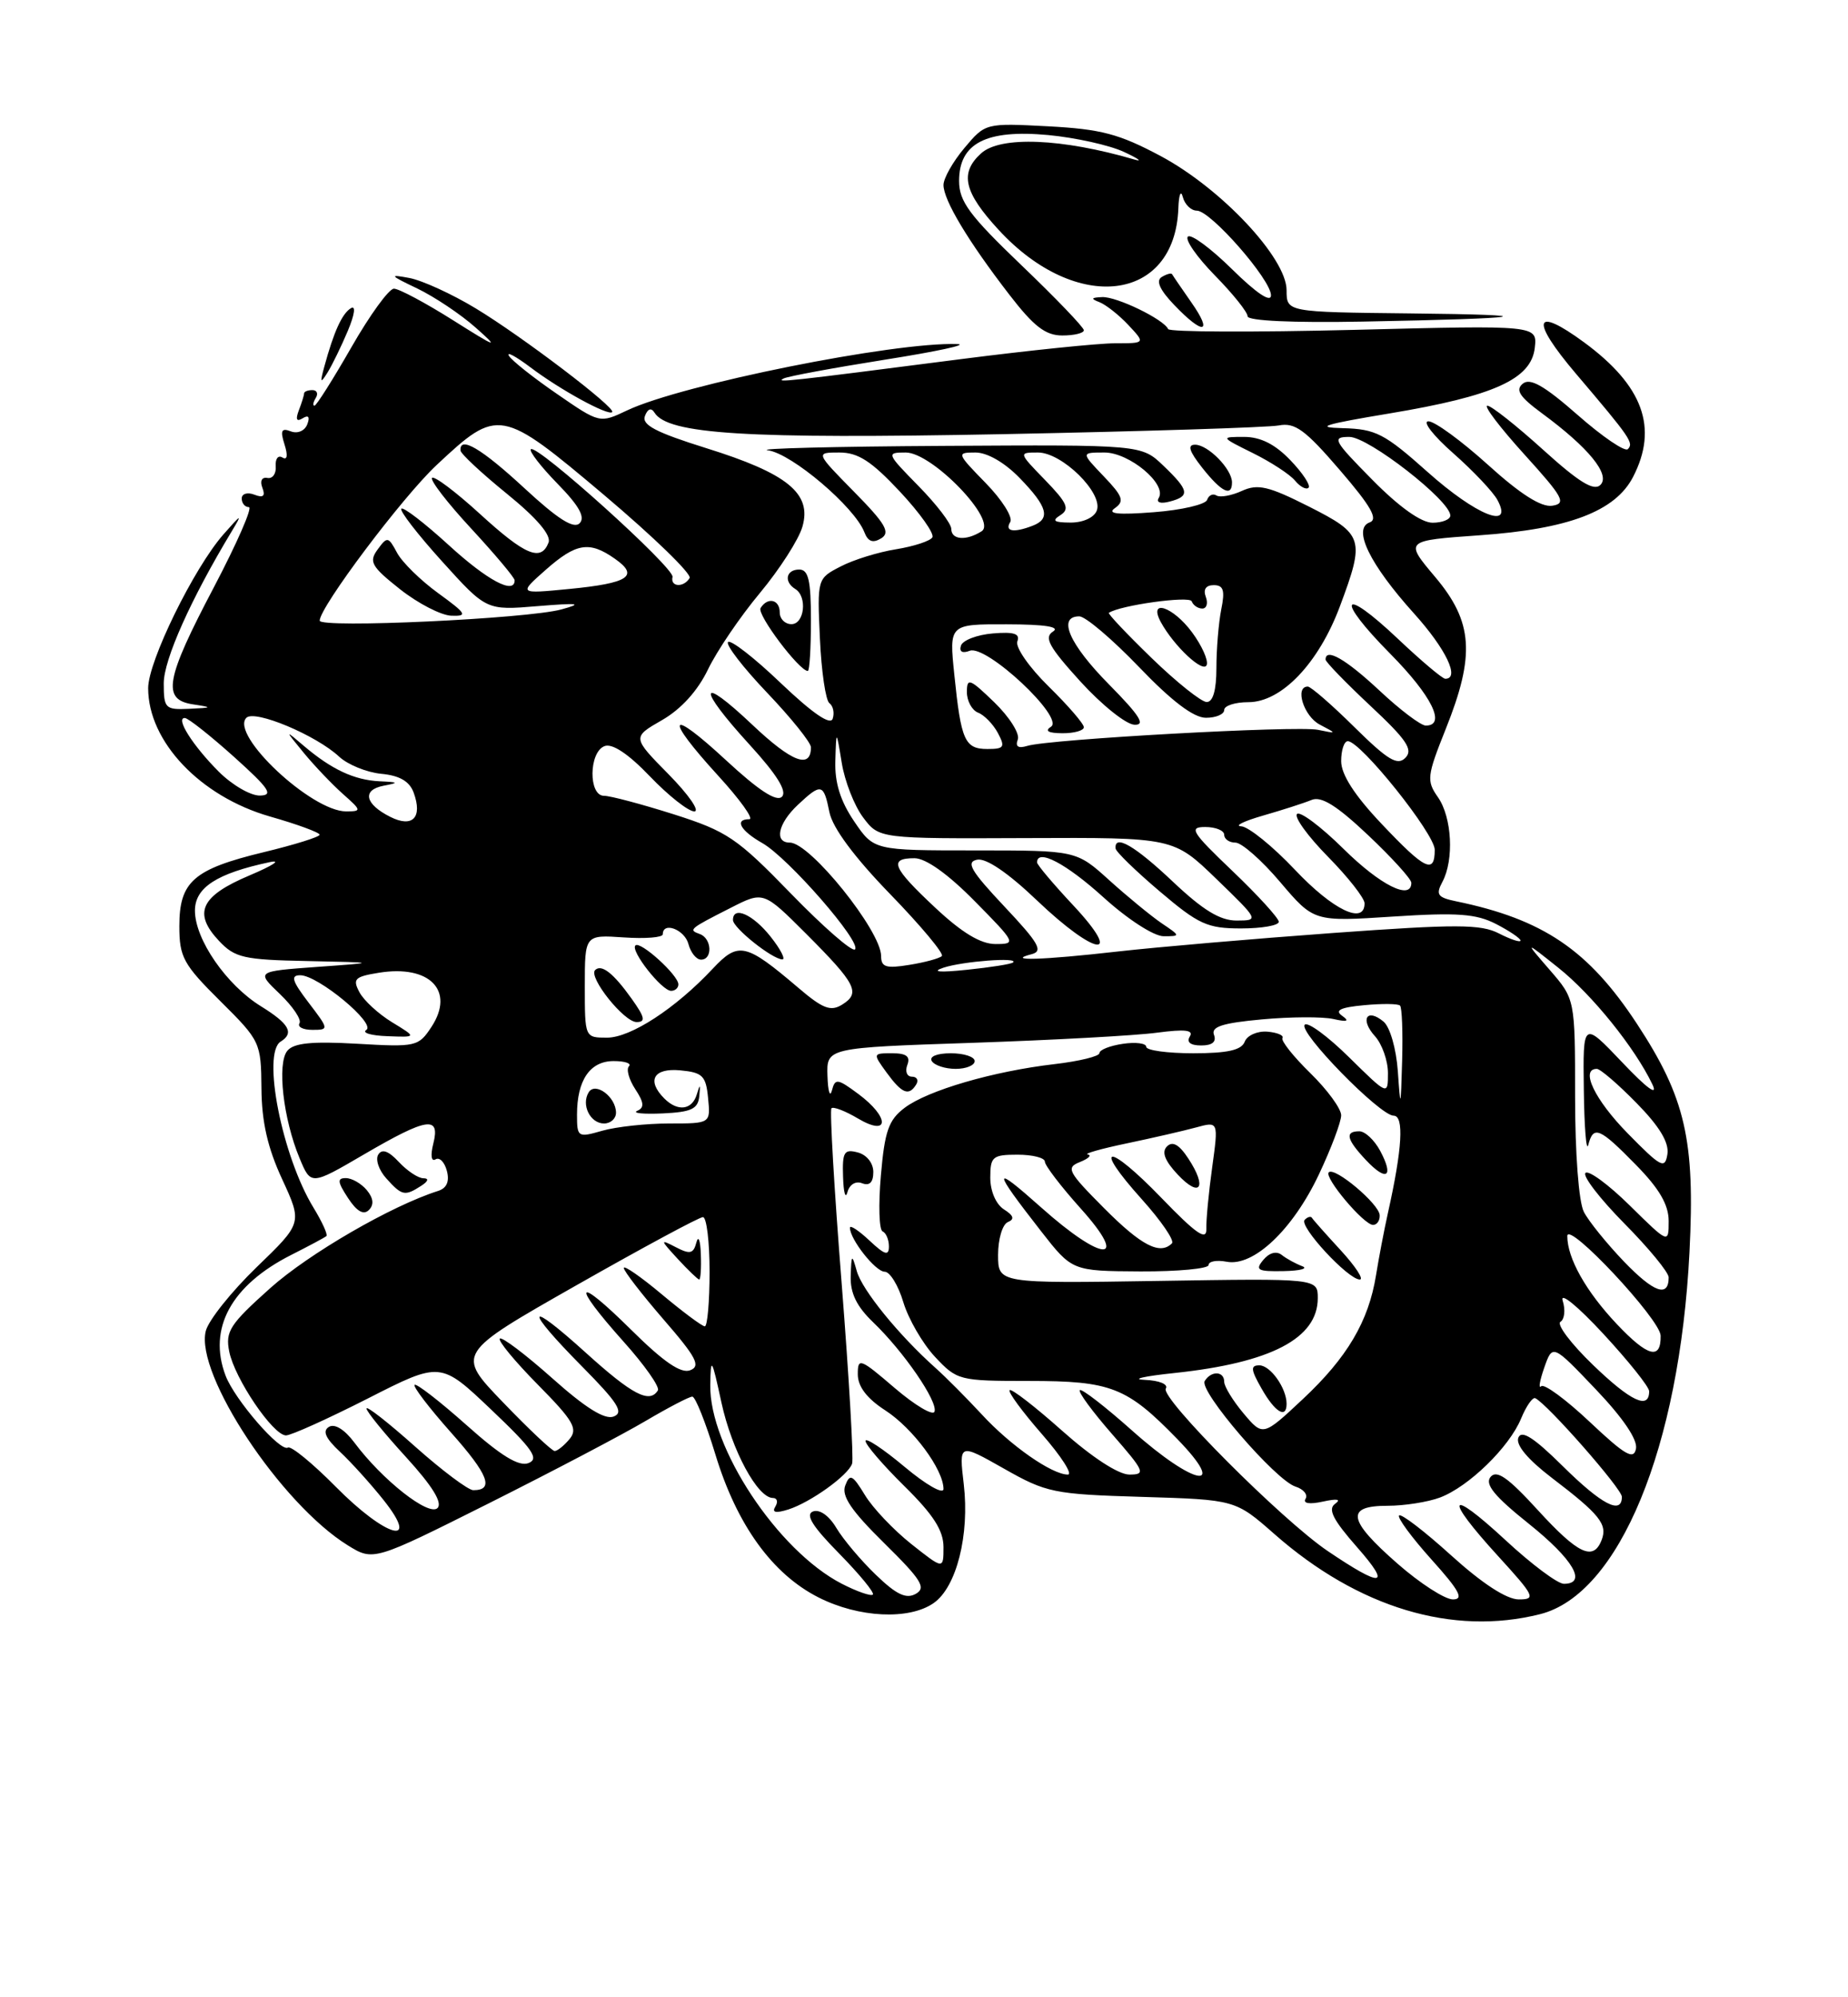 <?xml version="1.0" encoding="UTF-8" standalone="no"?>
<!DOCTYPE svg PUBLIC "-//W3C//DTD SVG 1.1//EN" "http://www.w3.org/Graphics/SVG/1.1/DTD/svg11.dtd" >
<svg xmlns="http://www.w3.org/2000/svg" xmlns:xlink="http://www.w3.org/1999/xlink" version="1.1" viewBox="0 0 237 256">
 <g >
 <path fill="currentColor"
d=" M 197.52 206.89 C 207.65 204.34 215.40 185.56 216.67 160.49 C 217.40 146.11 216.15 140.69 209.93 131.22 C 203.71 121.75 197.89 117.82 186.73 115.52 C 184.36 115.03 184.11 114.67 184.98 113.04 C 186.50 110.20 186.21 104.75 184.41 102.18 C 182.93 100.07 183.00 99.47 185.41 93.44 C 189.21 83.96 188.91 79.71 184.06 73.96 C 180.12 69.29 180.12 69.29 189.74 68.61 C 201.18 67.81 207.15 65.54 209.43 61.14 C 212.69 54.84 210.73 49.45 203.17 43.89 C 196.69 39.13 196.21 40.96 202.12 47.91 C 209.12 56.14 209.55 56.78 208.76 57.57 C 208.39 57.94 205.49 55.97 202.32 53.18 C 198.03 49.42 196.23 48.40 195.29 49.18 C 194.31 49.99 194.88 50.86 197.76 52.98 C 203.73 57.37 206.56 60.84 205.25 62.15 C 204.41 62.99 202.51 61.82 197.89 57.64 C 194.46 54.54 191.25 52.00 190.75 52.00 C 190.24 52.00 192.38 54.81 195.50 58.25 C 200.49 63.75 200.92 64.54 199.07 64.82 C 197.66 65.04 194.97 63.33 190.82 59.57 C 187.43 56.51 184.00 54.00 183.19 54.00 C 182.38 54.00 183.82 55.85 186.38 58.10 C 188.94 60.36 191.50 63.06 192.05 64.10 C 194.14 67.99 189.31 66.05 183.09 60.50 C 177.56 55.57 176.44 54.99 172.21 54.88 C 168.50 54.79 169.78 54.39 178.21 52.99 C 191.59 50.76 196.37 48.60 196.83 44.59 C 197.16 41.68 197.16 41.68 173.64 42.28 C 160.71 42.60 149.98 42.56 149.81 42.18 C 149.24 40.92 143.21 38.00 141.35 38.08 C 139.93 38.14 139.85 38.29 141.00 38.73 C 141.82 39.05 143.49 40.36 144.70 41.65 C 146.90 44.00 146.90 44.00 142.99 44.00 C 140.84 44.00 131.99 44.91 123.32 46.02 C 100.72 48.93 99.39 49.07 100.50 48.51 C 101.05 48.23 106.90 47.15 113.50 46.10 C 120.10 45.06 124.28 44.16 122.78 44.10 C 114.73 43.80 87.41 49.29 80.43 52.60 C 76.91 54.27 76.91 54.27 71.43 50.49 C 68.41 48.42 65.64 46.22 65.27 45.61 C 64.90 45.00 66.15 45.67 68.05 47.10 C 71.85 49.97 78.00 53.33 78.51 52.82 C 79.04 52.30 66.95 43.11 61.00 39.52 C 57.98 37.69 54.15 35.94 52.50 35.63 C 49.85 35.13 49.97 35.29 53.50 36.97 C 55.70 38.03 59.08 40.28 61.00 41.99 C 64.09 44.72 63.75 44.61 58.09 41.04 C 54.57 38.82 51.16 37.00 50.52 37.00 C 49.88 37.00 47.43 40.38 45.07 44.50 C 42.71 48.62 40.57 52.00 40.33 52.00 C 40.08 52.00 40.16 51.55 40.50 51.00 C 40.84 50.45 40.64 50.00 40.06 50.00 C 39.48 50.00 39.00 50.19 39.00 50.42 C 39.00 50.65 38.70 51.62 38.33 52.58 C 37.88 53.76 38.03 54.10 38.82 53.61 C 39.56 53.15 39.77 53.43 39.41 54.38 C 39.08 55.23 38.17 55.62 37.30 55.29 C 36.09 54.82 35.92 55.18 36.49 56.97 C 36.94 58.40 36.84 59.02 36.22 58.64 C 35.67 58.30 35.29 58.80 35.36 59.76 C 35.44 60.72 34.95 61.39 34.29 61.26 C 33.58 61.12 33.31 61.65 33.65 62.52 C 34.06 63.59 33.76 63.85 32.61 63.40 C 31.73 63.06 31.00 63.28 31.00 63.89 C 31.00 64.50 31.41 65.00 31.92 65.00 C 32.42 65.00 30.40 69.61 27.44 75.25 C 21.19 87.11 20.74 89.68 24.75 90.28 C 27.31 90.67 27.27 90.71 24.25 90.85 C 21.19 90.99 21.00 90.80 21.00 87.58 C 21.00 84.56 24.47 76.79 29.70 68.13 C 31.12 65.78 31.01 65.82 28.65 68.50 C 24.85 72.83 19.00 84.77 19.00 88.20 C 19.00 95.05 25.69 102.09 34.61 104.65 C 38.13 105.65 41.00 106.71 40.99 106.99 C 40.99 107.27 37.78 108.27 33.85 109.22 C 24.82 111.40 23.00 112.99 23.00 118.70 C 23.00 122.67 23.50 123.60 28.24 128.30 C 33.38 133.40 33.48 133.61 33.53 139.50 C 33.56 143.78 34.32 147.12 36.18 151.13 C 38.78 156.76 38.78 156.76 32.89 162.44 C 29.66 165.57 26.73 169.24 26.39 170.60 C 25.00 176.13 36.03 192.76 44.59 198.06 C 47.89 200.10 47.89 200.10 62.70 192.68 C 70.84 188.60 79.88 183.85 82.79 182.13 C 85.71 180.41 88.41 179.00 88.79 179.01 C 89.18 179.01 90.51 182.36 91.75 186.43 C 94.49 195.44 99.04 201.75 104.98 204.75 C 110.13 207.36 116.60 207.67 119.75 205.46 C 122.67 203.42 124.36 196.74 123.60 190.24 C 122.98 184.97 122.98 184.97 128.74 188.23 C 134.20 191.33 135.12 191.52 146.47 191.86 C 158.43 192.22 158.43 192.22 163.47 196.65 C 174.19 206.07 186.30 209.72 197.52 206.89 Z  M 44.61 42.40 C 45.50 40.27 45.65 39.10 44.99 39.51 C 43.86 40.21 42.81 42.52 41.59 47.00 C 41.02 49.09 41.09 49.21 42.01 47.74 C 42.61 46.77 43.78 44.37 44.61 42.40 Z  M 139.00 42.33 C 139.00 41.96 135.40 38.21 131.00 34.00 C 124.32 27.60 123.00 25.82 123.00 23.19 C 123.00 18.35 126.47 16.57 134.43 17.31 C 137.92 17.64 142.29 18.61 144.14 19.47 C 145.99 20.33 146.60 20.77 145.50 20.45 C 136.19 17.73 128.31 17.41 125.83 19.65 C 123.04 22.17 123.60 24.62 128.08 29.47 C 138.03 40.27 150.68 38.75 151.12 26.70 C 151.18 24.94 151.44 24.29 151.69 25.25 C 151.94 26.21 152.75 27.00 153.49 27.00 C 155.26 27.00 163.00 35.84 163.00 37.85 C 163.00 38.84 161.14 37.59 158.02 34.52 C 155.29 31.83 152.73 29.94 152.34 30.33 C 151.94 30.72 153.51 32.96 155.81 35.31 C 158.12 37.66 160.00 40.01 160.00 40.54 C 160.00 41.12 165.78 41.39 174.75 41.22 C 196.21 40.82 198.82 40.36 180.75 40.17 C 165.00 40.00 165.00 40.00 165.00 37.20 C 165.00 33.07 156.61 24.14 148.83 19.99 C 143.52 17.16 141.20 16.55 134.44 16.19 C 126.39 15.77 126.37 15.77 123.69 18.96 C 122.21 20.72 121.00 22.85 121.00 23.71 C 121.00 25.65 124.16 30.92 129.43 37.75 C 132.58 41.84 134.08 43.00 136.24 43.00 C 137.76 43.00 139.00 42.70 139.00 42.33 Z  M 152.78 38.75 C 151.53 36.96 150.42 35.34 150.32 35.15 C 150.22 34.96 149.62 35.12 148.98 35.51 C 148.21 35.99 148.74 37.16 150.61 39.11 C 154.32 42.99 155.61 42.78 152.78 38.75 Z  M 107.95 202.99 C 99.73 198.75 90.95 185.48 91.09 177.50 C 91.15 173.84 91.28 174.03 92.52 179.76 C 93.85 185.88 97.15 192.00 99.13 192.00 C 99.67 192.00 99.81 192.50 99.43 193.11 C 98.96 193.87 99.49 193.98 101.11 193.47 C 103.95 192.56 108.76 189.12 109.28 187.60 C 109.49 186.99 108.89 176.60 107.94 164.50 C 106.98 152.40 106.40 142.30 106.63 142.05 C 106.87 141.81 108.40 142.39 110.03 143.36 C 114.09 145.76 114.12 143.21 110.07 140.21 C 107.40 138.23 107.10 138.19 106.69 139.77 C 106.44 140.72 106.18 139.88 106.12 137.90 C 106.00 134.29 106.00 134.29 124.75 133.66 C 135.06 133.31 145.70 132.73 148.40 132.36 C 151.97 131.89 153.11 132.02 152.59 132.85 C 152.14 133.58 152.67 134.00 154.05 134.00 C 155.47 134.00 156.03 133.53 155.69 132.64 C 155.29 131.60 156.78 131.12 161.83 130.66 C 165.50 130.32 169.62 130.30 171.00 130.61 C 172.78 131.01 173.11 130.90 172.13 130.20 C 171.13 129.50 171.89 129.12 174.93 128.84 C 177.23 128.62 179.31 128.64 179.55 128.89 C 179.80 129.13 179.92 132.30 179.82 135.92 C 179.64 142.13 179.61 142.21 179.27 137.33 C 179.06 134.39 178.26 131.63 177.43 130.94 C 175.27 129.15 174.39 130.67 176.34 132.82 C 177.25 133.83 178.00 135.96 178.00 137.54 C 178.00 140.42 178.00 140.42 173.02 135.52 C 170.29 132.83 167.72 130.94 167.33 131.34 C 166.44 132.23 176.96 143.00 178.73 143.00 C 180.09 143.00 179.84 147.23 177.99 155.50 C 177.50 157.70 176.82 161.28 176.47 163.45 C 175.52 169.36 172.77 174.01 167.08 179.33 C 161.97 184.11 161.97 184.11 159.48 181.16 C 158.12 179.54 157.00 177.71 157.00 177.11 C 157.00 175.72 155.33 175.66 154.50 177.01 C 153.72 178.27 163.58 189.73 166.14 190.54 C 167.18 190.87 167.76 191.58 167.43 192.11 C 167.07 192.70 167.94 192.84 169.67 192.46 C 171.49 192.06 172.04 192.16 171.22 192.75 C 170.26 193.43 170.95 194.80 174.06 198.33 C 178.52 203.40 177.29 203.55 170.26 198.79 C 164.36 194.79 148.78 179.17 149.51 177.98 C 149.86 177.42 148.68 176.94 146.81 176.86 C 144.99 176.79 146.72 176.39 150.65 175.98 C 163.00 174.67 169.00 171.54 169.00 166.39 C 169.00 163.85 169.00 163.85 148.50 164.18 C 128.00 164.50 128.00 164.50 128.00 160.83 C 128.00 158.82 128.56 156.93 129.25 156.64 C 130.15 156.27 130.00 155.80 128.75 155.01 C 127.73 154.36 127.00 152.67 127.00 150.95 C 127.00 148.25 127.29 148.00 130.50 148.00 C 132.43 148.00 134.00 148.40 134.00 148.89 C 134.00 149.38 136.07 152.08 138.59 154.89 C 144.94 161.95 141.48 161.86 133.51 154.75 C 127.20 149.13 127.20 149.72 133.50 157.79 C 137.50 162.91 137.50 162.91 146.25 162.96 C 151.06 162.98 155.00 162.61 155.00 162.14 C 155.00 161.66 156.05 161.48 157.32 161.72 C 160.76 162.38 165.79 157.62 169.14 150.54 C 170.71 147.22 172.00 143.80 172.00 142.95 C 172.00 142.10 170.22 139.67 168.04 137.54 C 165.86 135.41 164.26 133.39 164.47 133.05 C 164.68 132.71 163.81 132.34 162.53 132.23 C 161.25 132.13 159.94 132.71 159.63 133.52 C 159.22 134.60 157.43 135.00 153.03 135.00 C 149.71 135.00 147.00 134.63 147.00 134.17 C 147.00 133.72 145.65 133.54 144.00 133.79 C 142.35 134.03 141.00 134.56 141.00 134.98 C 141.00 135.39 138.41 136.02 135.25 136.39 C 127.40 137.30 118.99 139.75 116.02 141.99 C 113.96 143.54 113.46 144.97 112.97 150.67 C 112.64 154.43 112.74 157.65 113.19 157.83 C 113.63 158.02 114.00 158.88 114.00 159.76 C 114.00 161.01 113.47 160.85 111.50 159.00 C 110.12 157.71 109.00 156.97 109.00 157.36 C 109.00 158.84 112.28 163.00 113.46 163.00 C 114.13 163.00 115.21 164.76 115.85 166.91 C 116.50 169.06 118.32 172.21 119.91 173.91 C 122.74 176.93 123.01 177.00 131.95 177.00 C 142.49 177.00 144.50 177.78 150.96 184.42 C 157.64 191.29 153.16 190.47 145.20 183.37 C 141.74 180.29 138.72 177.95 138.48 178.18 C 138.25 178.41 140.11 180.94 142.61 183.80 C 146.81 188.61 146.98 189.00 144.83 189.00 C 143.42 188.99 140.02 186.77 136.20 183.37 C 132.74 180.29 129.72 177.95 129.48 178.18 C 129.25 178.41 131.11 180.94 133.61 183.80 C 136.11 186.66 137.61 189.00 136.95 189.00 C 134.91 189.00 129.59 185.29 125.91 181.29 C 123.98 179.21 121.30 176.51 119.95 175.31 C 115.24 171.10 110.55 165.33 109.88 162.92 C 109.25 160.68 109.19 160.73 109.10 163.56 C 109.03 165.74 109.86 167.45 111.98 169.48 C 115.90 173.24 120.29 179.63 119.85 180.93 C 119.66 181.50 117.36 180.14 114.75 177.91 C 110.28 174.08 110.00 173.98 110.01 176.17 C 110.02 177.73 111.19 179.26 113.55 180.78 C 117.09 183.08 120.99 188.35 121.00 190.84 C 121.00 191.59 118.77 190.32 116.00 188.00 C 113.25 185.70 111.00 184.21 111.00 184.69 C 111.00 185.18 113.25 187.79 116.00 190.50 C 119.70 194.14 121.00 196.17 121.00 198.30 C 121.00 201.17 121.00 201.17 116.87 197.90 C 114.60 196.10 111.92 193.28 110.92 191.62 C 109.33 189.01 108.99 188.85 108.40 190.40 C 107.89 191.73 109.16 193.62 113.39 197.78 C 118.18 202.50 118.82 203.52 117.44 204.29 C 116.21 204.98 114.95 204.38 112.33 201.85 C 110.41 200.01 108.13 197.30 107.26 195.84 C 106.32 194.26 105.11 193.41 104.26 193.73 C 103.25 194.12 104.19 195.64 107.61 199.11 C 110.23 201.78 112.18 204.15 111.94 204.38 C 111.70 204.62 109.90 203.99 107.95 202.99 Z  M 165.00 179.93 C 165.00 177.93 162.93 175.00 161.51 175.00 C 160.35 175.00 160.40 175.54 161.80 177.99 C 163.51 181.01 165.00 181.91 165.00 179.93 Z  M 171.95 160.26 C 170.05 158.20 168.39 156.33 168.25 156.09 C 168.11 155.86 167.69 155.97 167.32 156.35 C 166.53 157.13 172.88 164.00 174.39 164.00 C 174.94 164.00 173.84 162.32 171.95 160.26 Z  M 167.00 162.29 C 166.18 161.98 165.00 161.34 164.38 160.85 C 163.70 160.31 162.78 160.56 162.01 161.49 C 160.93 162.79 161.28 162.99 164.63 162.92 C 166.76 162.88 167.82 162.59 167.00 162.29 Z  M 176.94 155.75 C 176.88 154.32 171.16 149.51 170.41 150.26 C 169.77 150.90 174.90 157.00 176.09 157.00 C 176.59 157.00 176.98 156.44 176.94 155.75 Z  M 110.56 151.66 C 111.52 152.03 112.00 151.54 112.00 150.22 C 112.00 149.07 111.15 148.01 110.00 147.71 C 108.26 147.25 108.01 147.65 108.12 150.84 C 108.18 152.85 108.43 153.74 108.68 152.81 C 108.94 151.82 109.73 151.34 110.56 151.66 Z  M 177.00 147.50 C 176.26 146.12 175.06 145.00 174.33 145.00 C 172.44 145.00 172.68 146.03 175.17 148.68 C 177.83 151.51 178.81 150.88 177.00 147.50 Z  M 117.50 139.00 C 117.84 138.45 117.59 138.00 116.95 138.00 C 116.31 138.00 116.05 137.32 116.36 136.50 C 116.78 135.41 116.25 135.00 114.42 135.00 C 111.93 135.00 111.92 135.02 113.70 137.47 C 115.67 140.17 116.56 140.53 117.50 139.00 Z  M 125.00 136.00 C 125.00 135.45 123.62 135.00 121.94 135.00 C 120.16 135.00 119.14 135.42 119.50 136.00 C 119.84 136.55 121.22 137.00 122.56 137.00 C 123.90 137.00 125.00 136.55 125.00 136.00 Z  M 179.23 200.42 C 172.84 194.83 172.52 193.00 177.93 193.00 C 180.10 193.00 183.14 192.52 184.68 191.94 C 188.36 190.55 193.55 185.50 195.07 181.83 C 195.73 180.23 196.55 179.05 196.89 179.21 C 198.43 179.93 208.00 190.82 208.00 191.85 C 208.00 194.20 205.42 192.86 200.42 187.92 C 196.70 184.24 195.12 183.24 194.72 184.28 C 194.37 185.20 195.93 187.06 198.99 189.40 C 205.15 194.09 206.18 195.37 205.41 197.37 C 204.35 200.13 202.40 199.22 197.20 193.53 C 193.40 189.37 191.95 188.36 191.16 189.30 C 190.39 190.23 191.64 191.77 196.06 195.30 C 201.77 199.87 203.60 203.00 200.56 203.00 C 199.76 203.00 196.39 200.48 193.06 197.39 C 185.68 190.56 185.11 191.77 192.10 199.42 C 196.83 204.60 197.02 205.00 194.77 205.00 C 193.22 205.00 190.09 202.96 186.13 199.38 C 182.71 196.28 179.70 193.97 179.43 194.24 C 179.16 194.50 181.02 197.03 183.56 199.86 C 187.18 203.88 187.78 205.00 186.33 205.00 C 185.30 205.00 182.11 202.94 179.23 200.42 Z  M 43.05 190.55 C 40.08 187.55 37.33 185.30 36.93 185.54 C 35.95 186.15 30.10 179.40 28.93 176.32 C 26.63 170.27 29.65 164.73 37.38 160.83 C 39.64 159.69 41.66 158.61 41.86 158.43 C 42.06 158.25 41.32 156.62 40.21 154.80 C 36.17 148.20 33.57 135.00 36.00 133.50 C 37.76 132.41 37.09 131.22 33.47 128.98 C 29.03 126.24 25.00 120.40 25.00 116.72 C 25.00 113.76 27.80 111.95 34.56 110.51 C 36.17 110.17 35.03 110.92 32.01 112.20 C 25.74 114.84 24.72 117.01 28.08 120.59 C 30.12 122.76 31.25 123.02 39.42 123.18 C 48.50 123.37 48.50 123.37 40.68 123.93 C 32.85 124.50 32.85 124.50 35.89 127.40 C 37.56 129.00 38.69 130.69 38.41 131.15 C 38.12 131.62 38.86 132.00 40.06 132.00 C 42.20 132.00 42.20 131.94 39.57 128.50 C 37.45 125.72 37.23 125.00 38.51 125.00 C 40.78 125.00 48.28 131.21 46.97 132.02 C 46.39 132.38 47.61 132.74 49.68 132.81 C 53.46 132.96 53.46 132.96 50.29 131.03 C 48.55 129.97 46.66 128.24 46.10 127.18 C 45.19 125.48 45.48 125.18 48.59 124.68 C 55.10 123.62 58.37 126.98 55.34 131.61 C 53.67 134.15 53.36 134.22 45.79 133.78 C 40.00 133.45 37.68 133.68 36.85 134.68 C 35.51 136.30 36.32 143.43 38.42 148.45 C 39.87 151.94 39.87 151.94 46.67 147.97 C 54.79 143.23 56.48 142.97 55.57 146.58 C 55.19 148.08 55.31 148.93 55.85 148.60 C 56.36 148.28 57.01 148.94 57.31 150.07 C 57.67 151.44 57.29 152.30 56.17 152.65 C 50.19 154.55 39.62 160.67 34.66 165.10 C 29.47 169.74 28.88 170.65 29.40 173.24 C 30.09 176.69 35.00 183.95 36.67 183.98 C 37.31 183.99 42.03 181.86 47.17 179.25 C 56.50 174.50 56.50 174.50 63.00 180.68 C 68.32 185.73 69.19 186.98 67.77 187.53 C 66.54 188.00 64.24 186.60 59.81 182.64 C 56.38 179.59 53.39 177.28 53.17 177.50 C 52.94 177.72 55.05 180.47 57.84 183.61 C 62.64 189.00 63.42 191.01 60.69 191.00 C 60.04 190.99 56.69 188.48 53.25 185.42 C 49.81 182.35 47.00 180.15 47.00 180.53 C 47.00 180.91 49.28 183.71 52.06 186.75 C 55.45 190.46 56.78 192.62 56.11 193.29 C 55.00 194.40 49.01 189.68 45.45 184.90 C 44.19 183.22 42.92 182.43 42.18 182.89 C 41.33 183.41 41.74 184.34 43.59 186.07 C 45.02 187.40 47.54 190.19 49.18 192.25 C 54.03 198.34 49.50 197.08 43.05 190.55 Z  M 47.04 152.54 C 46.33 151.69 45.12 151.00 44.35 151.00 C 43.22 151.00 43.28 151.49 44.63 153.55 C 45.75 155.27 46.63 155.77 47.31 155.09 C 47.98 154.42 47.90 153.58 47.04 152.54 Z  M 54.00 152.00 C 54.94 151.40 55.04 151.02 54.29 151.02 C 53.62 151.01 52.21 150.07 51.14 148.92 C 49.82 147.51 48.99 147.21 48.51 147.99 C 48.12 148.61 48.59 150.00 49.56 151.06 C 51.55 153.27 51.92 153.34 54.00 152.00 Z  M 203.89 182.26 C 200.82 179.37 198.02 177.31 197.65 177.68 C 197.28 178.05 197.46 176.98 198.04 175.31 C 199.11 172.26 199.11 172.26 204.64 178.06 C 208.14 181.73 210.04 184.53 209.81 185.68 C 209.52 187.16 208.42 186.53 203.89 182.26 Z  M 64.50 179.73 C 58.50 173.50 58.50 173.50 73.90 164.75 C 82.37 159.94 89.68 156.00 90.15 156.00 C 90.62 156.00 91.00 159.15 91.00 163.00 C 91.00 166.85 90.72 170.00 90.39 170.00 C 90.05 170.00 87.58 168.16 84.89 165.91 C 82.20 163.66 80.00 162.13 80.00 162.52 C 80.00 162.91 82.29 165.87 85.09 169.11 C 89.32 173.98 89.90 175.10 88.51 175.63 C 87.33 176.09 85.10 174.56 80.92 170.42 C 73.78 163.35 73.16 164.35 79.97 171.96 C 82.66 174.96 84.64 177.77 84.37 178.21 C 83.31 179.93 81.09 178.77 75.17 173.42 C 67.43 166.41 67.12 167.54 74.68 175.18 C 79.26 179.81 80.04 181.05 78.70 181.56 C 77.56 182.00 75.08 180.45 70.81 176.64 C 67.38 173.59 64.36 171.31 64.10 171.57 C 63.83 171.83 66.03 174.49 68.97 177.47 C 73.54 182.09 74.14 183.13 73.04 184.45 C 72.33 185.30 71.47 185.99 71.13 185.98 C 70.78 185.97 67.80 183.16 64.50 179.73 Z  M 89.88 160.75 C 89.82 158.96 89.56 158.29 89.31 159.25 C 88.93 160.70 88.49 160.80 86.68 159.86 C 84.62 158.79 84.64 158.88 86.92 161.36 C 88.26 162.81 89.50 164.00 89.67 164.00 C 89.85 164.00 89.95 162.54 89.88 160.75 Z  M 204.33 174.98 C 201.49 172.25 199.60 169.75 200.12 169.42 C 200.65 169.10 200.78 167.88 200.41 166.72 C 200.03 165.53 202.31 167.39 205.62 170.96 C 208.85 174.45 211.50 177.76 211.50 178.32 C 211.50 180.72 209.16 179.63 204.33 174.98 Z  M 207.35 169.71 C 203.40 165.53 201.00 161.27 201.00 158.43 C 201.00 156.38 212.92 169.10 212.97 171.19 C 213.03 174.36 211.33 173.92 207.35 169.71 Z  M 208.28 161.71 C 206.06 159.39 203.73 156.52 203.12 155.32 C 202.47 154.05 202.00 147.86 202.00 140.60 C 202.00 128.07 202.00 128.07 198.75 124.32 C 195.50 120.57 195.50 120.57 199.84 124.03 C 204.18 127.48 209.67 134.29 211.92 139.00 C 212.66 140.56 211.22 139.51 208.06 136.18 C 203.00 130.86 203.00 130.86 203.12 139.68 C 203.18 144.53 203.44 147.71 203.69 146.75 C 204.35 144.21 205.12 144.52 209.79 149.29 C 212.80 152.35 214.00 154.41 214.00 156.50 C 214.00 159.42 214.00 159.42 209.02 154.52 C 206.29 151.83 203.72 149.94 203.33 150.34 C 202.94 150.73 205.18 153.64 208.31 156.81 C 211.44 159.97 214.00 163.08 214.00 163.72 C 214.00 166.35 212.11 165.68 208.28 161.71 Z  M 141.61 154.87 C 136.94 150.18 136.67 149.66 138.50 148.94 C 139.60 148.50 140.05 148.06 139.50 147.97 C 138.95 147.88 141.20 147.24 144.50 146.55 C 147.80 145.86 151.80 144.94 153.38 144.51 C 156.27 143.72 156.27 143.72 155.46 149.61 C 155.01 152.85 154.67 156.41 154.71 157.53 C 154.75 159.08 153.40 158.15 148.95 153.54 C 142.04 146.39 139.98 146.54 146.44 153.72 C 148.92 156.48 150.65 159.01 150.30 159.36 C 148.77 160.90 146.38 159.66 141.61 154.87 Z  M 152.41 148.51 C 151.23 146.70 150.38 146.22 149.66 146.94 C 148.95 147.65 149.37 148.77 151.04 150.55 C 153.92 153.61 154.85 152.22 152.41 148.51 Z  M 208.75 145.27 C 204.51 140.95 202.62 137.00 204.79 137.00 C 205.23 137.00 207.52 138.97 209.88 141.38 C 212.82 144.37 214.07 146.44 213.84 147.93 C 213.53 149.89 213.03 149.63 208.75 145.27 Z  M 74.00 142.86 C 74.00 138.44 75.67 136.00 78.70 136.00 C 80.15 136.00 81.03 136.30 80.66 136.67 C 80.29 137.04 80.66 138.36 81.47 139.60 C 82.60 141.31 82.66 141.98 81.72 142.38 C 81.05 142.68 82.52 142.82 84.99 142.71 C 88.67 142.54 89.52 142.14 89.68 140.50 C 89.84 138.94 89.77 138.89 89.37 140.25 C 88.77 142.28 86.92 142.52 85.20 140.80 C 82.89 138.49 83.82 136.86 87.25 137.19 C 90.11 137.46 90.54 137.89 90.81 140.75 C 91.13 144.00 91.13 144.00 85.81 144.00 C 82.88 144.00 79.03 144.42 77.24 144.93 C 74.10 145.83 74.00 145.77 74.00 142.86 Z  M 79.00 142.62 C 79.00 140.60 76.35 138.62 75.50 140.00 C 74.51 141.60 75.69 144.00 77.47 144.00 C 78.31 144.00 79.00 143.38 79.00 142.62 Z  M 75.00 126.40 C 75.00 119.81 75.00 119.81 80.00 120.15 C 82.75 120.34 85.00 120.16 85.00 119.75 C 85.00 118.08 87.80 119.14 88.29 121.00 C 88.58 122.10 89.30 123.00 89.91 123.00 C 91.42 123.00 91.29 120.27 89.75 119.72 C 88.25 119.18 88.37 119.07 93.71 116.36 C 97.91 114.22 97.91 114.22 103.38 119.68 C 109.81 126.12 110.40 127.27 108.01 128.76 C 106.54 129.68 105.53 129.30 102.36 126.59 C 95.62 120.86 94.70 120.65 91.40 124.17 C 86.63 129.26 80.88 133.00 77.85 133.00 C 75.00 133.00 75.00 132.99 75.00 126.40 Z  M 81.02 128.03 C 78.67 124.73 77.14 123.53 76.32 124.34 C 75.43 125.24 80.02 131.00 81.64 131.00 C 82.83 131.00 82.71 130.40 81.02 128.03 Z  M 87.00 126.17 C 87.00 124.99 82.11 120.56 81.49 121.18 C 80.81 121.85 84.87 127.00 86.07 127.00 C 86.58 127.00 87.00 126.63 87.00 126.17 Z  M 98.83 120.06 C 96.57 117.20 94.00 116.06 94.00 117.92 C 94.00 118.92 99.00 122.92 100.33 122.97 C 100.78 122.99 100.11 121.67 98.83 120.06 Z  M 121.00 124.03 C 123.48 123.21 130.72 122.66 129.92 123.36 C 129.69 123.57 127.03 123.99 124.00 124.30 C 120.45 124.67 119.39 124.57 121.00 124.03 Z  M 113.00 122.54 C 113.00 119.32 103.89 108.00 101.30 108.00 C 99.26 108.00 99.77 105.56 102.31 103.17 C 105.33 100.34 105.63 100.41 106.37 104.10 C 106.77 106.10 109.55 109.85 114.16 114.60 C 118.11 118.67 121.09 122.24 120.79 122.54 C 120.49 122.84 118.62 123.35 116.62 123.67 C 113.63 124.16 113.00 123.96 113.00 122.54 Z  M 132.31 122.30 C 133.82 121.91 133.22 120.87 128.81 116.19 C 124.49 111.60 123.84 110.48 125.32 110.19 C 126.47 109.96 129.29 111.88 132.99 115.41 C 140.52 122.59 144.23 123.09 137.64 116.04 C 135.09 113.32 133.00 110.84 133.00 110.54 C 133.00 108.72 136.73 110.68 141.50 115.00 C 144.62 117.83 147.98 120.00 149.23 120.00 C 151.41 120.00 151.41 119.97 148.97 118.33 C 147.61 117.40 144.60 114.93 142.27 112.83 C 138.04 109.00 138.04 109.00 125.06 109.00 C 112.07 109.00 112.07 109.00 109.54 105.27 C 107.77 102.66 107.04 100.32 107.13 97.52 C 107.25 93.50 107.25 93.50 107.95 97.77 C 108.33 100.12 109.56 103.27 110.69 104.77 C 112.74 107.50 112.74 107.50 131.62 107.42 C 150.50 107.34 150.50 107.34 156.00 112.66 C 161.46 117.94 161.48 117.98 158.60 117.99 C 156.47 118.00 154.27 116.65 150.41 113.00 C 145.54 108.40 142.90 106.87 143.07 108.75 C 143.10 109.16 145.65 111.64 148.73 114.25 C 153.72 118.49 154.84 119.00 159.16 119.00 C 161.82 119.00 164.00 118.62 164.00 118.15 C 164.00 117.69 161.33 114.76 158.07 111.65 C 152.81 106.63 152.42 106.00 154.57 106.00 C 155.91 106.00 157.00 106.45 157.00 107.00 C 157.00 107.55 157.65 108.00 158.44 108.00 C 159.24 108.00 161.83 110.28 164.19 113.07 C 168.50 118.14 168.50 118.14 178.63 117.48 C 186.92 116.94 189.32 117.12 191.88 118.44 C 193.60 119.33 195.00 120.28 195.00 120.55 C 195.00 120.83 193.76 120.42 192.25 119.65 C 189.90 118.44 186.81 118.44 171.00 119.58 C 160.82 120.32 148.37 121.39 143.33 121.96 C 133.67 123.06 128.81 123.20 132.31 122.30 Z  M 101.44 114.54 C 94.51 107.40 93.25 106.55 86.40 104.37 C 82.29 103.07 78.27 102.00 77.46 102.00 C 75.45 102.00 75.51 96.40 77.53 95.63 C 78.52 95.25 80.60 96.63 83.36 99.52 C 85.72 101.98 88.28 104.00 89.04 104.00 C 89.80 104.00 88.32 101.86 85.75 99.25 C 81.07 94.50 81.07 94.50 84.90 92.30 C 87.36 90.89 89.48 88.54 90.80 85.80 C 91.94 83.43 94.93 79.03 97.46 76.00 C 99.98 72.97 102.44 69.15 102.91 67.50 C 104.14 63.25 100.99 60.68 90.54 57.43 C 84.12 55.42 82.27 54.46 82.71 53.32 C 83.06 52.39 83.52 52.22 83.93 52.88 C 85.64 55.66 95.70 56.28 128.50 55.65 C 146.65 55.29 162.62 54.79 164.00 54.53 C 166.08 54.13 167.39 55.09 171.82 60.24 C 175.83 64.89 176.78 66.56 175.65 66.96 C 173.43 67.76 175.67 72.34 181.36 78.65 C 185.45 83.19 187.27 87.00 185.35 87.00 C 184.99 87.00 182.26 84.70 179.29 81.89 C 171.99 74.98 171.16 76.59 178.31 83.81 C 183.62 89.18 185.51 93.00 182.85 93.00 C 182.22 93.00 179.54 90.98 176.90 88.50 C 172.59 84.48 170.00 82.99 170.00 84.54 C 170.00 84.84 172.59 87.51 175.75 90.47 C 180.40 94.81 181.26 96.09 180.24 97.13 C 179.22 98.17 177.99 97.43 173.71 93.21 C 170.81 90.34 168.11 88.00 167.72 88.00 C 166.01 88.00 167.20 91.80 169.25 92.87 C 171.48 94.04 171.48 94.05 169.00 93.54 C 166.27 92.99 134.57 94.74 131.76 95.60 C 130.58 95.96 130.18 95.70 130.53 94.78 C 130.81 94.04 129.46 91.90 127.52 90.02 C 124.37 86.97 124.00 86.83 124.00 88.70 C 124.00 89.85 124.65 91.03 125.43 91.34 C 126.22 91.64 127.36 92.81 127.97 93.94 C 128.94 95.76 128.78 96.00 126.64 96.00 C 123.73 96.00 123.25 94.93 122.39 86.49 C 121.72 80.00 121.72 80.00 129.11 80.02 C 134.02 80.03 136.01 80.34 135.04 80.95 C 133.86 81.70 134.53 82.92 138.54 87.33 C 141.27 90.33 144.38 92.83 145.47 92.89 C 146.96 92.97 146.19 91.74 142.22 87.72 C 137.12 82.56 135.57 79.00 138.42 79.00 C 139.20 79.00 142.64 81.92 146.08 85.50 C 150.27 89.87 153.08 92.00 154.66 92.00 C 155.95 92.00 157.00 91.55 157.00 91.00 C 157.00 90.45 158.40 90.00 160.10 90.00 C 164.35 90.00 169.11 85.02 171.84 77.71 C 175.07 69.06 174.89 68.48 167.85 64.92 C 162.68 62.31 161.31 61.99 159.27 62.92 C 157.94 63.53 156.47 63.79 156.01 63.51 C 155.55 63.22 155.01 63.47 154.81 64.07 C 154.61 64.66 151.54 65.38 147.98 65.65 C 143.36 66.01 141.93 65.86 142.98 65.13 C 144.23 64.25 144.01 63.62 141.55 61.05 C 138.63 58.00 138.63 58.00 141.64 58.00 C 144.84 58.00 149.70 62.06 148.60 63.83 C 148.25 64.40 148.83 64.60 150.00 64.29 C 152.65 63.60 152.53 62.88 149.20 59.69 C 146.39 57.00 146.39 57.00 120.95 57.15 C 106.95 57.23 96.85 57.49 98.50 57.72 C 101.56 58.15 109.60 64.98 110.85 68.21 C 111.32 69.43 111.94 69.65 113.01 69.00 C 114.22 68.25 113.57 67.13 109.54 63.04 C 104.58 58.00 104.58 58.00 107.65 58.00 C 110.05 58.00 111.75 59.10 115.41 63.01 C 117.99 65.77 119.86 68.41 119.57 68.88 C 119.28 69.35 117.19 70.03 114.92 70.40 C 112.65 70.76 109.44 71.75 107.80 72.61 C 104.81 74.15 104.80 74.18 105.15 81.83 C 105.34 86.05 105.89 89.79 106.37 90.13 C 106.85 90.48 107.04 91.38 106.79 92.12 C 106.50 93.00 104.22 91.44 100.16 87.58 C 96.77 84.33 93.71 81.96 93.37 82.29 C 93.04 82.63 95.29 85.55 98.38 88.79 C 101.47 92.03 104.00 95.18 104.00 95.78 C 104.00 98.62 101.54 97.68 96.50 92.91 C 89.56 86.35 89.33 88.01 96.15 95.47 C 99.64 99.29 100.97 101.43 100.28 102.12 C 99.59 102.81 97.29 101.31 93.13 97.46 C 85.69 90.57 85.08 91.74 92.10 99.42 C 94.91 102.49 96.71 105.00 96.10 105.00 C 94.14 105.00 94.94 106.46 97.78 108.07 C 101.11 109.97 110.54 120.79 109.65 121.69 C 109.29 122.04 105.60 118.82 101.44 114.54 Z  M 139.00 93.21 C 139.00 92.77 136.97 90.42 134.48 87.98 C 131.99 85.54 130.19 82.95 130.47 82.21 C 130.85 81.22 130.05 80.96 127.32 81.19 C 125.30 81.36 123.47 82.06 123.24 82.75 C 122.99 83.53 123.41 83.78 124.37 83.41 C 126.50 82.59 136.58 92.02 134.78 93.15 C 133.94 93.69 134.44 93.97 136.25 93.98 C 137.76 93.99 139.00 93.64 139.00 93.21 Z  M 104.00 79.50 C 104.00 74.39 103.68 73.00 102.50 73.00 C 100.80 73.00 100.49 74.57 102.00 75.50 C 103.56 76.47 103.17 80.00 101.50 80.00 C 100.67 80.00 100.00 79.33 100.00 78.50 C 100.00 76.83 98.44 76.48 97.54 77.94 C 97.04 78.75 102.50 86.00 103.60 86.00 C 103.82 86.00 104.00 83.08 104.00 79.50 Z  M 158.00 61.83 C 158.00 60.13 154.93 57.00 153.27 57.00 C 152.25 57.00 152.50 57.82 154.17 59.94 C 156.65 63.08 158.00 63.74 158.00 61.83 Z  M 165.49 58.99 C 163.53 56.94 161.66 56.00 159.56 56.00 C 156.51 56.00 156.51 56.01 160.69 58.08 C 162.99 59.22 165.42 60.80 166.08 61.60 C 166.74 62.40 167.53 62.81 167.82 62.51 C 168.11 62.22 167.07 60.63 165.49 58.99 Z  M 119.96 116.36 C 114.44 111.20 113.93 110.00 117.28 110.00 C 118.73 110.00 121.57 112.02 125.00 115.50 C 130.29 120.86 130.36 121.00 127.67 121.00 C 125.77 121.00 123.38 119.56 119.96 116.36 Z  M 166.09 111.50 C 163.23 108.47 160.12 105.96 159.19 105.91 C 158.26 105.86 159.53 105.24 162.00 104.53 C 164.47 103.82 167.27 102.92 168.21 102.53 C 169.45 102.01 171.45 103.26 175.46 107.05 C 178.51 109.93 181.00 112.67 181.00 113.15 C 181.00 115.45 177.03 113.47 172.31 108.81 C 169.41 105.95 166.73 103.94 166.34 104.33 C 165.94 104.72 167.73 107.19 170.31 109.81 C 172.89 112.43 175.00 115.12 175.00 115.78 C 175.00 118.59 170.95 116.64 166.09 111.50 Z  M 177.15 105.56 C 173.71 101.93 172.00 99.27 172.00 97.56 C 172.00 96.15 172.38 95.00 172.85 95.00 C 174.50 95.00 184.00 106.87 184.00 108.92 C 184.00 112.10 182.74 111.48 177.15 105.56 Z  M 50.05 104.70 C 46.79 103.06 46.40 101.25 49.19 100.71 C 51.20 100.33 51.13 100.25 48.68 100.14 C 45.43 99.98 42.54 98.63 39.00 95.63 C 36.50 93.50 36.50 93.50 38.96 96.50 C 40.32 98.15 42.57 100.51 43.96 101.75 C 46.38 103.89 46.40 103.99 44.40 104.00 C 39.95 104.01 29.45 94.15 31.60 92.00 C 32.67 90.93 40.56 94.24 43.50 96.99 C 44.60 98.01 47.03 99.00 48.89 99.18 C 51.24 99.40 52.52 100.14 53.05 101.59 C 54.22 104.79 52.91 106.14 50.05 104.70 Z  M 28.06 98.91 C 24.72 95.57 22.45 91.98 23.71 92.03 C 24.15 92.05 26.98 94.29 30.00 97.00 C 34.54 101.08 35.12 101.94 33.33 101.97 C 32.13 101.99 29.76 100.61 28.06 98.91 Z  M 147.71 84.36 C 144.52 81.27 142.05 78.66 142.21 78.55 C 143.63 77.58 152.57 76.34 152.83 77.07 C 153.02 77.58 153.63 78.00 154.19 78.00 C 154.75 78.00 154.95 77.33 154.64 76.50 C 154.28 75.55 154.65 75.00 155.66 75.00 C 156.91 75.00 157.12 75.67 156.62 78.12 C 156.28 79.84 156.00 83.22 156.00 85.62 C 156.00 88.47 155.56 89.99 154.75 89.98 C 154.06 89.97 150.89 87.44 147.71 84.36 Z  M 152.88 81.05 C 150.42 77.72 147.21 76.68 148.88 79.75 C 150.57 82.84 154.37 86.38 154.76 85.22 C 154.97 84.60 154.12 82.73 152.88 81.05 Z  M 41.00 79.55 C 41.00 77.81 51.60 63.71 56.00 59.60 C 63.88 52.22 64.24 52.29 77.51 63.48 C 83.83 68.82 88.75 73.59 88.44 74.09 C 87.67 75.35 85.94 75.24 86.25 73.95 C 86.52 72.80 68.82 56.85 68.08 57.58 C 67.83 57.83 69.38 59.83 71.52 62.02 C 74.28 64.84 75.09 66.31 74.33 67.07 C 73.57 67.83 71.52 66.52 67.25 62.57 C 61.75 57.48 58.91 55.81 59.06 57.75 C 59.09 58.16 61.77 60.66 65.01 63.29 C 68.84 66.40 70.71 68.59 70.35 69.54 C 69.39 72.03 67.37 71.19 61.55 65.87 C 58.46 63.05 55.70 60.97 55.41 61.25 C 55.13 61.54 57.39 64.47 60.45 67.77 C 63.50 71.07 66.00 74.04 66.00 74.38 C 66.00 76.26 62.49 74.39 57.55 69.87 C 54.46 67.05 51.72 64.94 51.47 65.20 C 51.21 65.45 53.56 68.49 56.69 71.95 C 62.38 78.24 62.38 78.24 68.94 77.69 C 74.24 77.26 74.83 77.34 72.00 78.11 C 67.65 79.31 41.00 80.55 41.00 79.55 Z  M 56.20 76.03 C 53.95 74.40 51.57 72.07 50.92 70.85 C 49.80 68.76 49.66 68.74 48.43 70.43 C 47.28 72.00 47.61 72.60 51.31 75.53 C 53.62 77.35 56.58 78.88 57.90 78.92 C 60.02 78.99 59.82 78.66 56.20 76.03 Z  M 69.96 73.06 C 73.89 69.59 75.58 69.31 78.86 71.62 C 82.02 73.83 80.63 74.75 73.00 75.49 C 66.50 76.12 66.50 76.12 69.96 73.06 Z  M 122.00 67.79 C 122.00 67.12 120.11 64.65 117.79 62.29 C 113.68 58.10 113.64 58.00 116.16 58.00 C 119.57 58.00 127.99 66.76 125.88 68.10 C 123.90 69.35 122.00 69.20 122.00 67.79 Z  M 129.56 66.91 C 129.93 66.31 128.51 64.06 126.41 61.91 C 122.68 58.09 122.65 58.00 125.10 58.00 C 126.62 58.00 128.86 59.29 130.80 61.30 C 134.36 64.97 134.77 66.49 132.42 67.39 C 130.00 68.32 128.81 68.12 129.56 66.91 Z  M 135.99 66.03 C 137.22 65.25 136.89 64.48 134.04 61.54 C 130.61 58.01 130.61 58.00 133.12 58.00 C 136.22 58.00 141.51 63.22 140.66 65.44 C 140.32 66.34 138.89 66.99 137.28 66.98 C 135.15 66.97 134.85 66.75 135.99 66.03 Z  M 176.00 61.50 C 171.00 56.44 170.76 56.00 173.05 56.00 C 175.51 56.00 186.00 64.17 186.00 66.08 C 186.00 66.58 184.97 67.00 183.72 67.00 C 182.27 67.00 179.43 64.98 176.00 61.50 Z "/>
</g>
</svg>